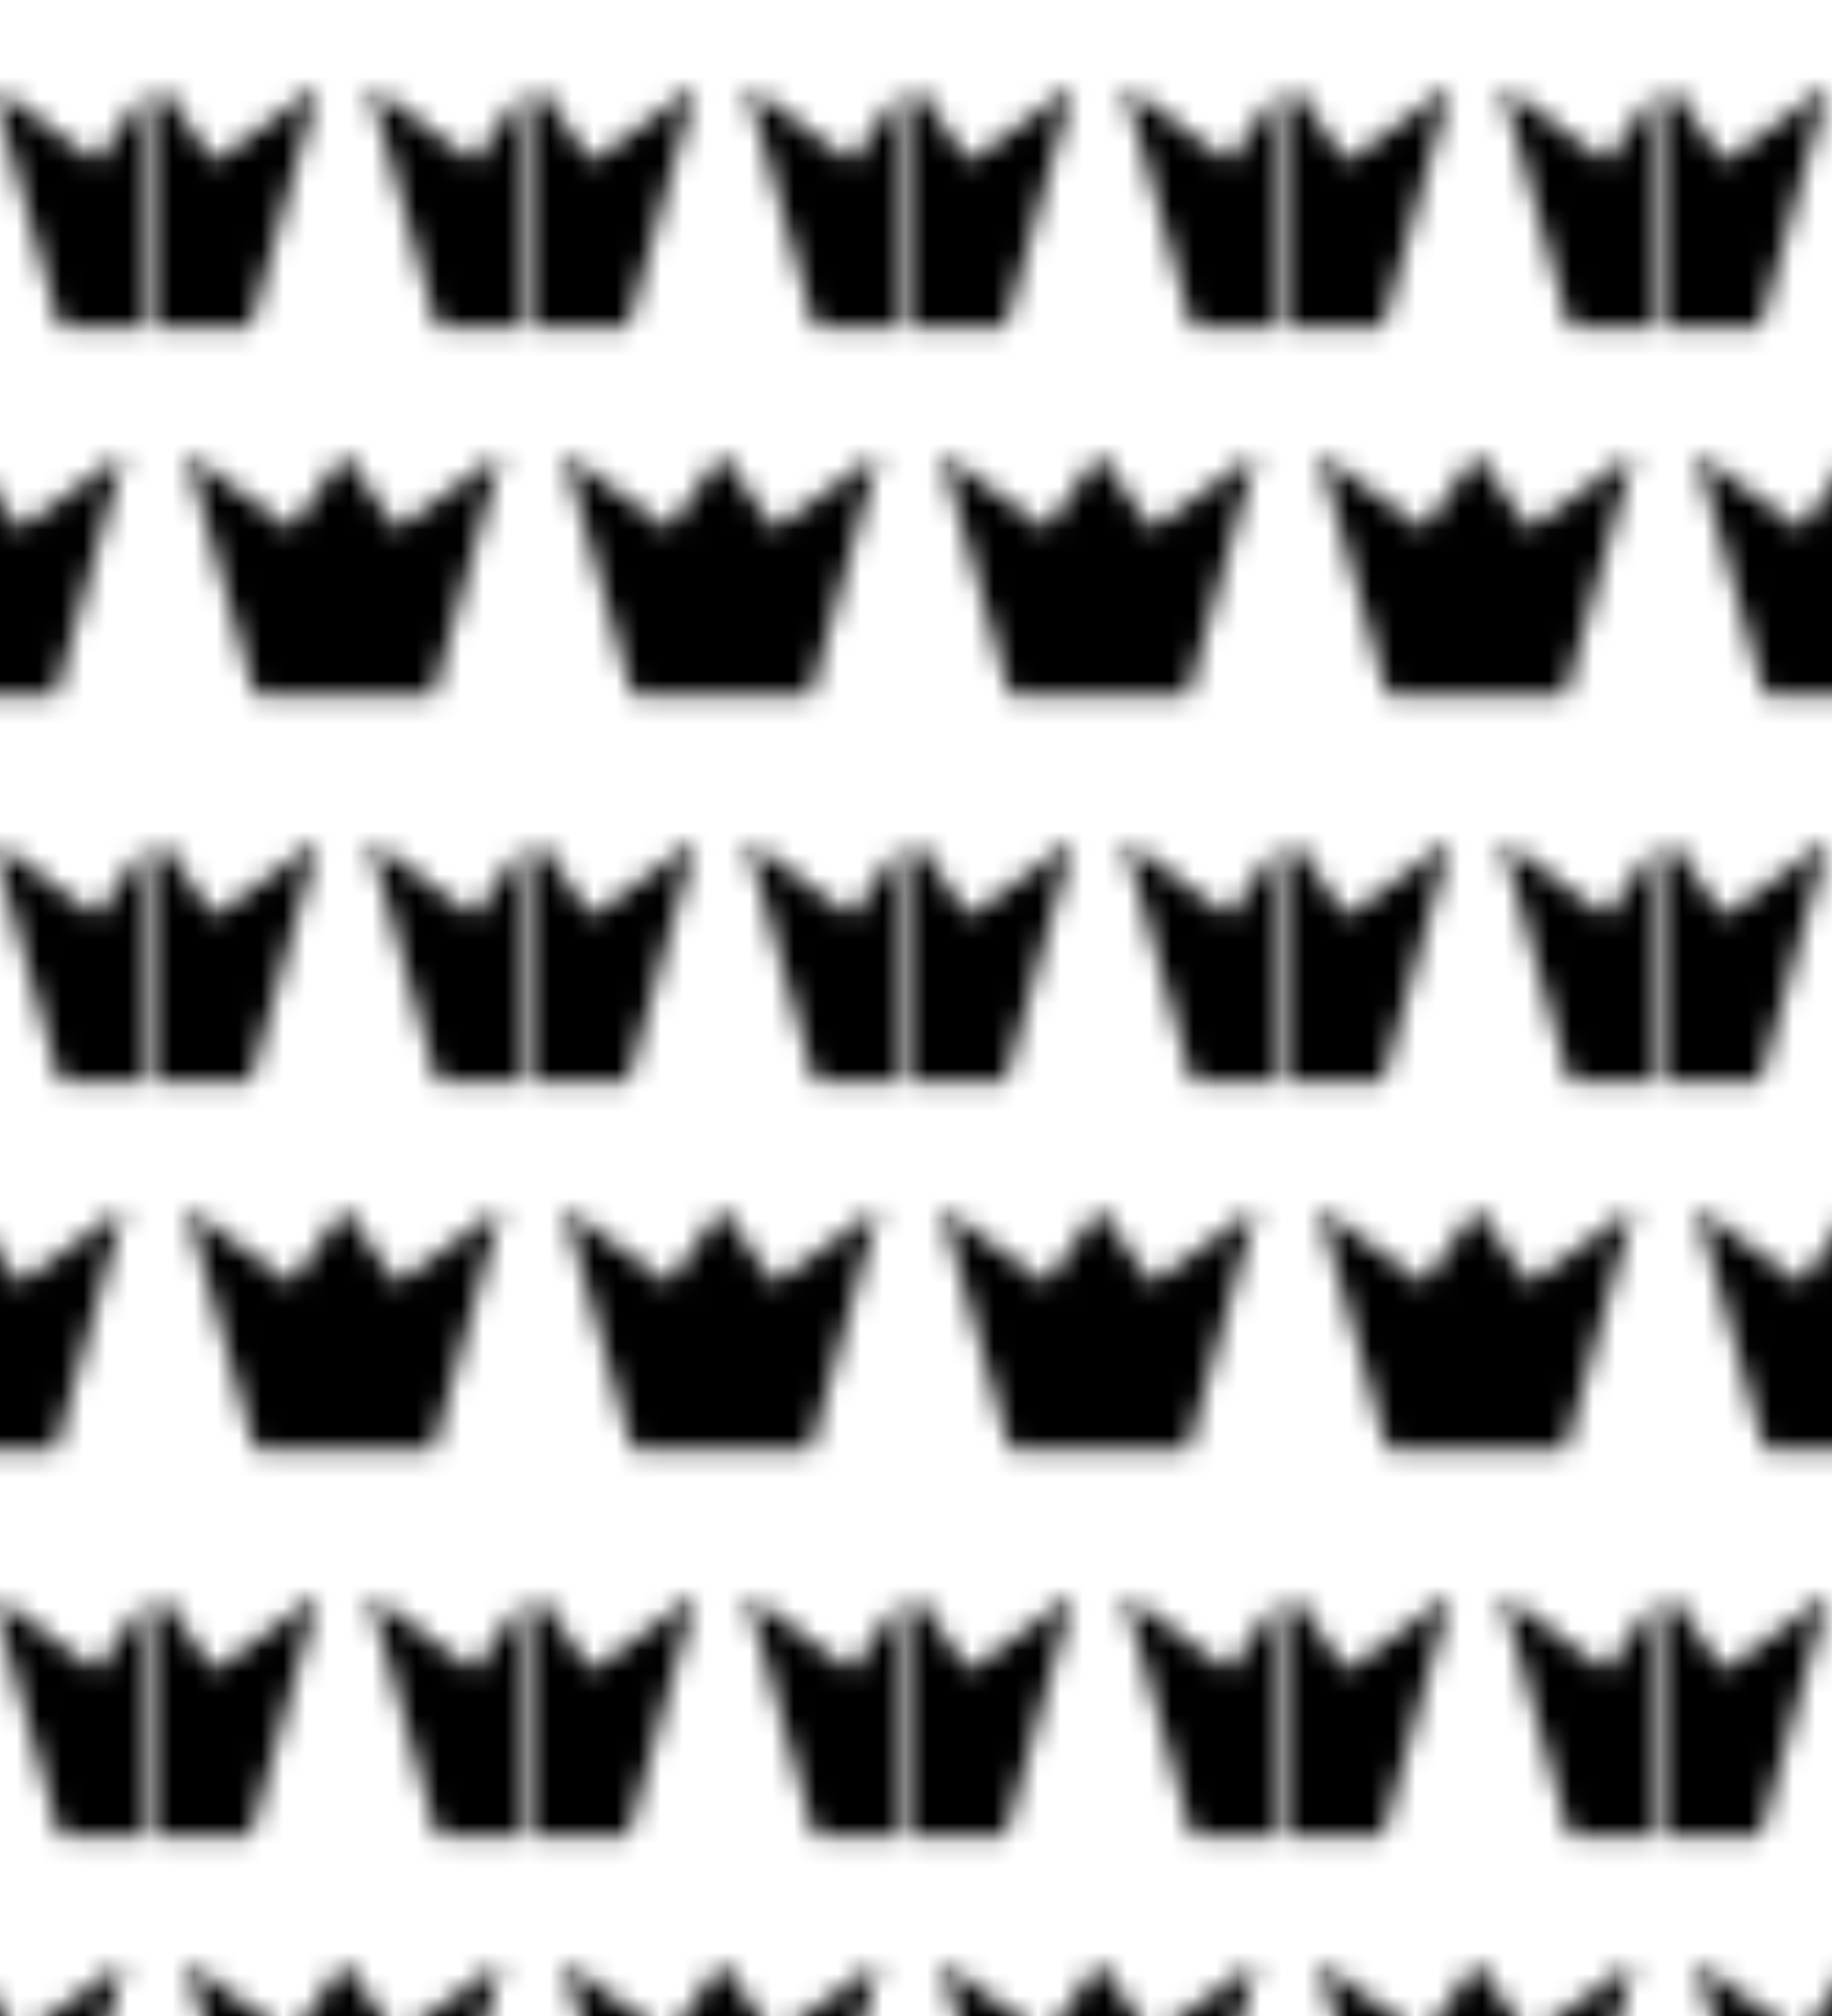 <?xml version="1.0" encoding="UTF-8"?>
<svg version="1.1" viewBox="0 0 100 110" xmlns="http://www.w3.org/2000/svg" xmlns:cc="http://creativecommons.org/ns#" xmlns:dc="http://purl.org/dc/elements/1.1/" xmlns:rdf="http://www.w3.org/1999/02/22-rdf-syntax-ns#" xmlns:xlink="http://www.w3.org/1999/xlink">
 <defs>
  <pattern id="pattern1895" patternTransform="matrix(1.212 0 0 1.176 50 1.258)" xlink:href="#pattern928"/>
  <pattern id="pattern928" width="16.458" height="34.084" patternTransform="translate(25.31 1.258)" patternUnits="userSpaceOnUse">
   <g transform="translate(-25.31 -1.258)">
    <path d="m34.69 4.17 4.723 3.542 2.361-3.542v11.22h-4.014z"/>
    <path d="m25.31 4.17 2.362 3.542 4.723-3.542-3.07 11.22h-4.015z"/>
    <path d="m26.46 21.21 4.723 3.542 2.362-3.542 2.362 3.542 4.723-3.542-3.07 11.22h-8.029z"/>
    <rect x="25.31" y="1.258" width="16.46" height="34.08" opacity="0" stroke-width="28.01" style="paint-order:stroke fill markers"/>
   </g>
  </pattern>
 </defs>
 <rect x="-2.5" width="105" height="115" fill="url(#pattern1895)"/>
</svg>
